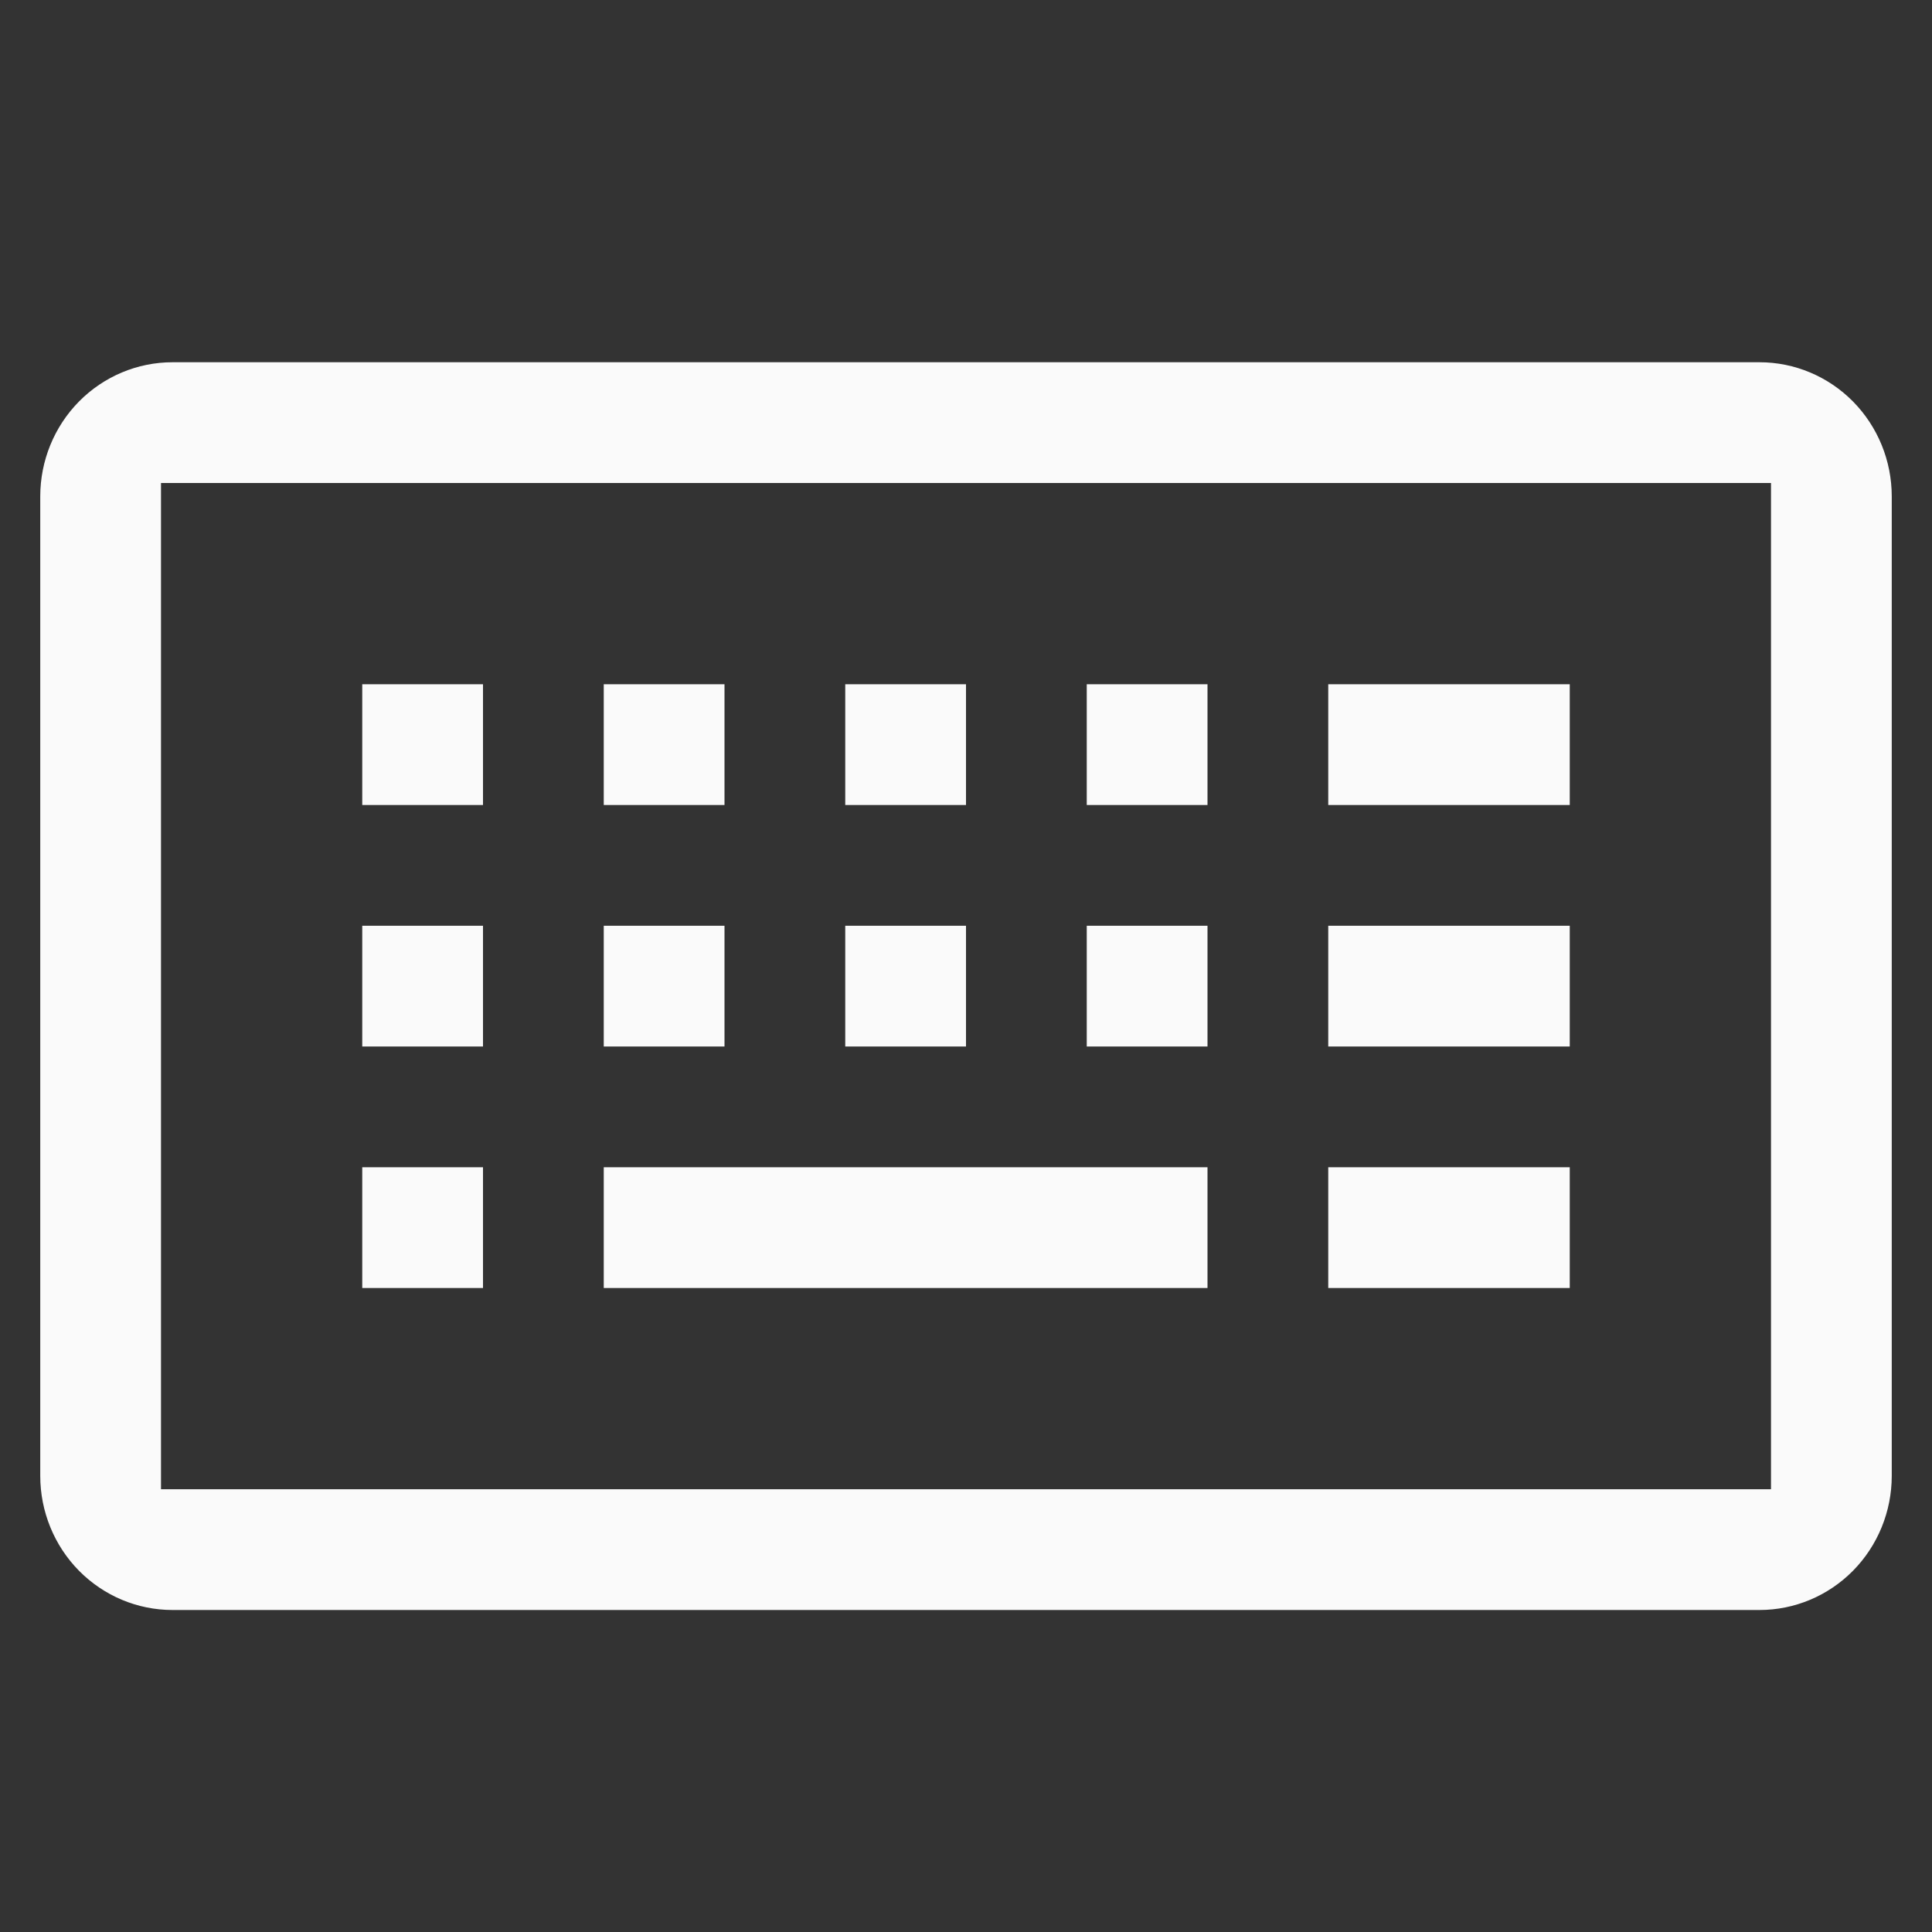 <svg width="48" height="48" viewBox="0 0 48 48" fill="none" xmlns="http://www.w3.org/2000/svg">
<rect x="0" y="0" width="48" height="48" fill="#333333" stroke="none"/>
<path d="M15 29H30V32H15V29Z" fill="#FAFAFA"/>
<path d="M12 17H9V20H12V17Z" fill="#FAFAFA"/>
<path d="M15 17H18V20H15V17Z" fill="#FAFAFA"/>
<path d="M24 17H21V20H24V17Z" fill="#FAFAFA"/>
<path d="M27 17H30V20H27V17Z" fill="#FAFAFA"/>
<path d="M12 23H9V26H12V23Z" fill="#FAFAFA"/>
<path d="M33 17H39V20H33V17Z" fill="#FAFAFA"/>
<path d="M18 23H15V26H18V23Z" fill="#FAFAFA"/>
<path d="M21 23H24V26H21V23Z" fill="#FAFAFA"/>
<path d="M30 23H27V26H30V23Z" fill="#FAFAFA"/>
<path d="M9 29H12V32H9V29Z" fill="#FAFAFA"/>
<path d="M39 23H33V26H39V23Z" fill="#FAFAFA"/>
<path d="M33 29H39V32H33V29Z" fill="#FAFAFA"/>
<path fill-rule="evenodd" clip-rule="evenodd" d="M43.714 40C44.586 40 45.421 39.649 46.038 39.024C46.654 38.399 47 37.551 47 36.667V12.333C47 11.449 46.654 10.601 46.038 9.976C45.421 9.351 44.586 9 43.714 9H4.286C3.414 9 2.579 9.351 1.962 9.976C1.346 10.601 1 11.449 1 12.333V36.667C1 37.551 1.346 38.399 1.962 39.024C2.579 39.649 3.414 40 4.286 40H43.714ZM4 37V12H44V37H4Z" fill="#FAFAFA"/>
</svg>
